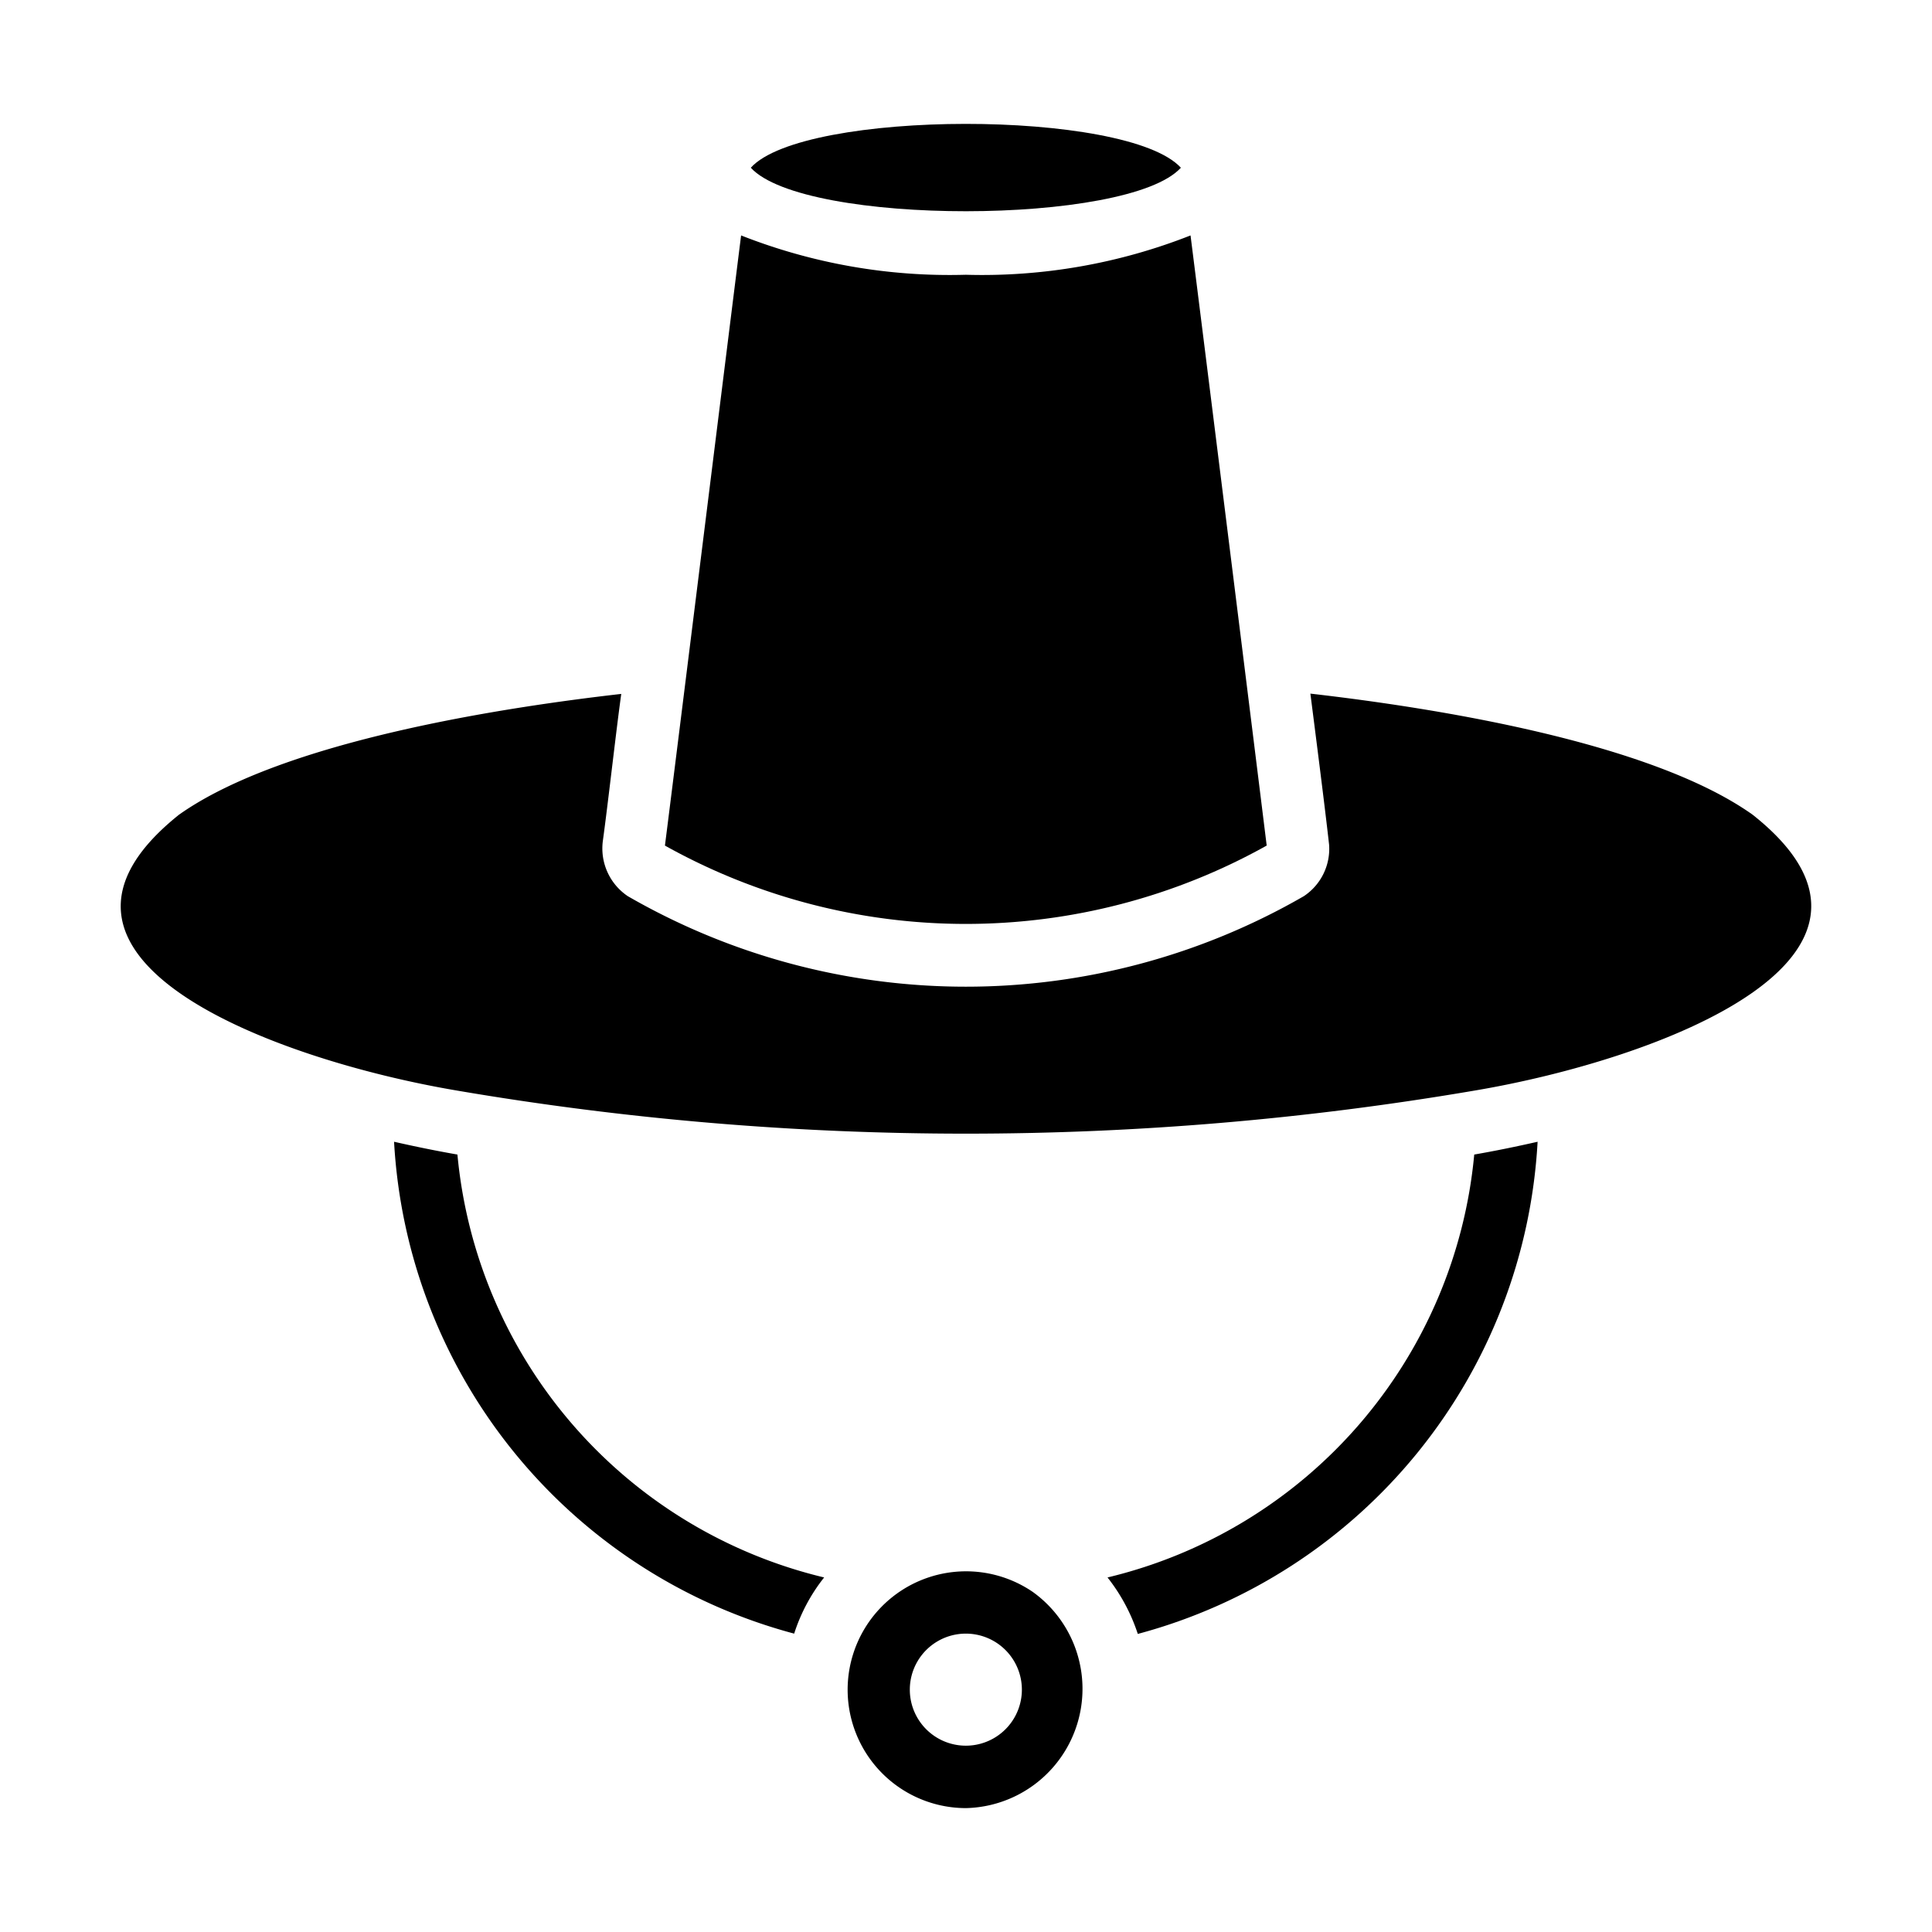 <svg id="glyph" viewBox="0 0 64 64" xmlns="http://www.w3.org/2000/svg"><path d="m58.058 26.988c-3.391-2.409-10.514-3.536-14.65-4.011.16 1.25.479 3.741.62 5.004a1.882 1.882 0 0 1 -.837 1.706 22.406 22.406 0 0 1 -22.394 0 1.904 1.904 0 0 1 -.827-1.83c.165-1.192.445-3.69.61-4.87-3.805.434-11.176 1.54-14.65 4.001-5.918 4.731 3.094 8.105 9.212 9.139a100.235 100.235 0 0 0 33.704 0c6.1-1.028 15.161-4.427 9.212-9.139z"/><path d="m39.118 5.556c-1.78-1.943-12.497-1.929-14.247 0 1.762 1.929 12.514 1.915 14.247-0z"/><path d="m41.961 28.011c-.327-2.656-2.146-17.24-2.523-20.212a18.845 18.845 0 0 1 -7.444 1.303 18.845 18.845 0 0 1 -7.444-1.303c-.386 3.07-2.173 17.464-2.523 20.212a20.436 20.436 0 0 0 19.933 0z"/><path d="m36.688 52.255a6.042 6.042 0 0 1 1.003 1.871 17.896 17.896 0 0 0 13.244-16.304c-.682.155-1.385.3-2.099.424a15.925 15.925 0 0 1 -12.148 14.009z"/><path d="m15.153 38.246c-.713-.124-1.416-.269-2.099-.424a17.891 17.891 0 0 0 13.254 16.294 5.866 5.866 0 0 1 .993-1.861 15.925 15.925 0 0 1 -12.148-14.009z"/><path d="m34.207 52.731a3.922 3.922 0 1 0 -2.212 7.165 3.952 3.952 0 0 0 2.212-7.165zm-2.212 5.097a1.856 1.856 0 0 1 0-3.712 1.856 1.856 0 0 1 -0 3.712z"/></svg>
